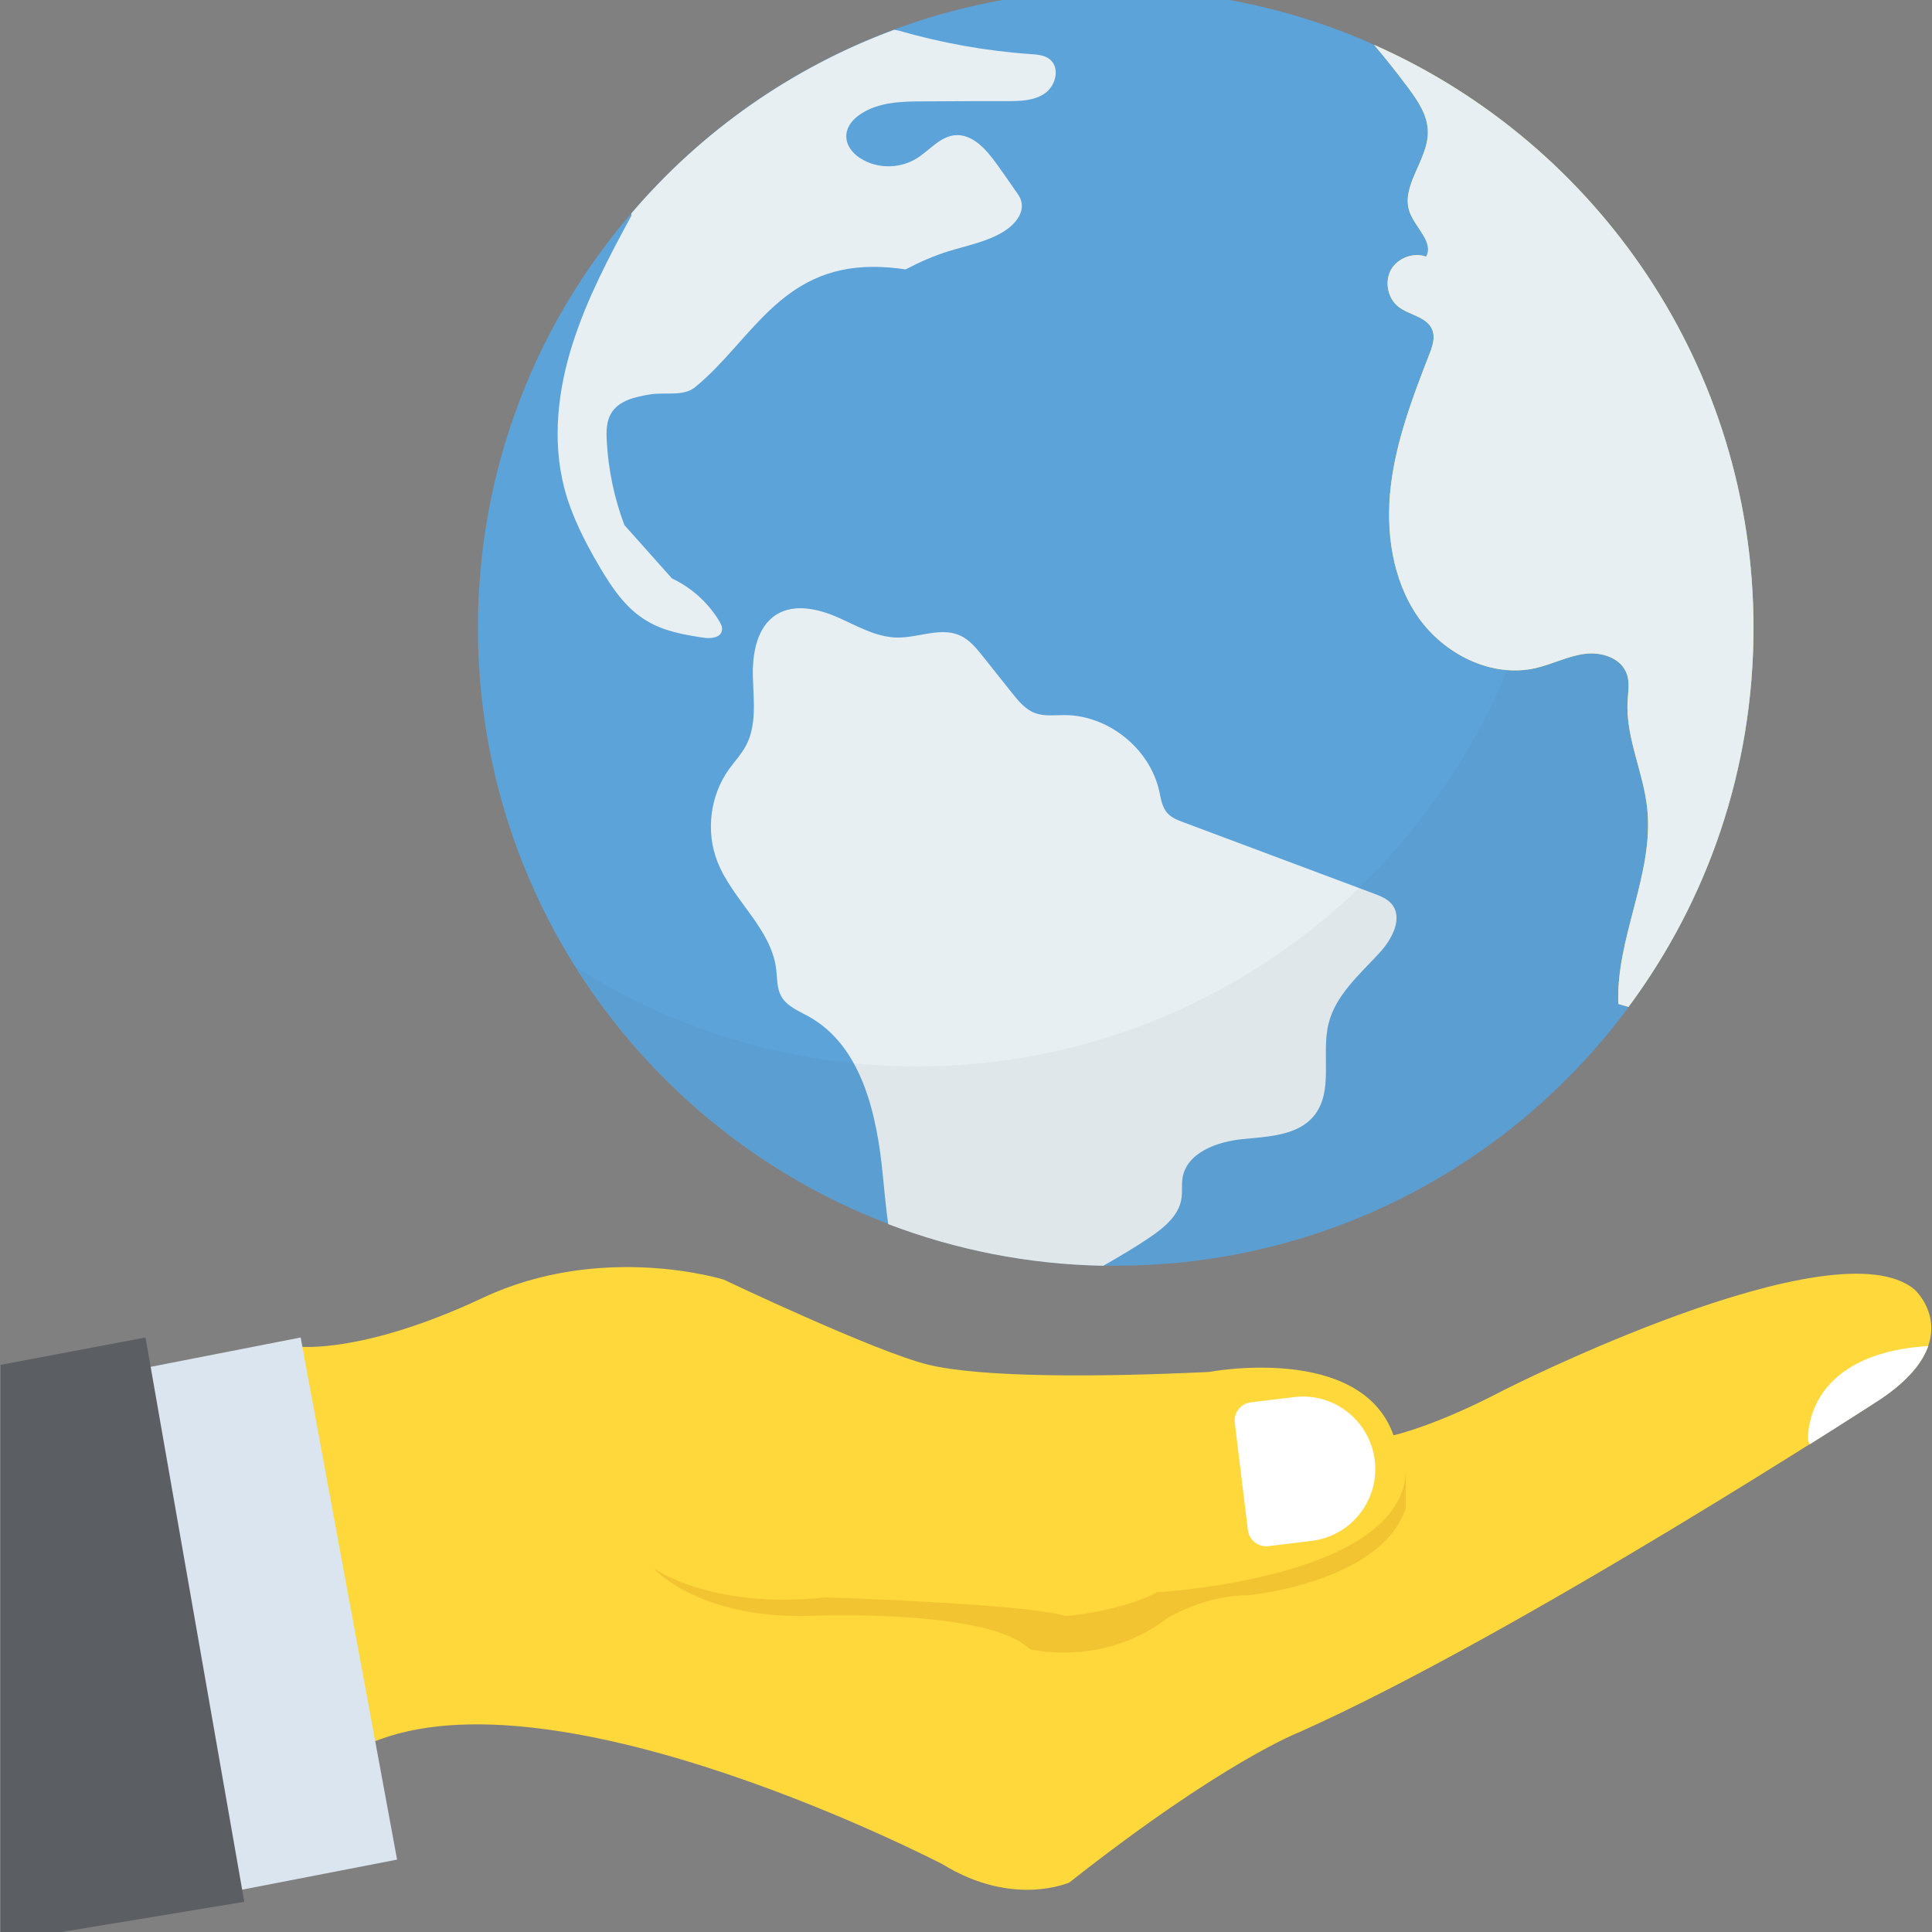 <?xml version="1.0" encoding="utf-8"?>
<!-- Generator: Adobe Illustrator 21.1.0, SVG Export Plug-In . SVG Version: 6.00 Build 0)  -->
<svg version="1.1" id="Layer_1" xmlns="http://www.w3.org/2000/svg" xmlns:xlink="http://www.w3.org/1999/xlink" x="0px" y="0px"
	 viewBox="0 0 32 32" style="enable-background:new 0 0 32 32;" xml:space="preserve">
<rect x="0" y="0" width="32" height="32" fill="#808080" stroke="none"/>
<style type="text/css">
	.st0{fill:#8F6D52;}
	.st1{fill:#7FB241;}
	.st2{fill:#A5856D;}
	.st3{fill:#FFFFFF;}
	.st4{fill:#7FB239;}
	.st5{fill:#45CBEA;}
	.st6{fill:#5A5F63;}
	.st7{fill:#8BC540;}
	.st8{fill:#E14B4B;}
	.st9{fill:#F3C432;}
	.st10{fill:#FFD83B;}
	.st11{fill:#DAE5EF;}
	.st12{fill:#E24B4B;}
	.st13{fill:#3E4347;}
	.st14{fill:#5B5F63;}
	.st15{fill:#6DAFDF;}
	.st16{fill:#9A795F;}
	.st17{fill:#997960;}
	.st18{fill:#FFD93B;}
	.st19{fill:#E2E2E1;}
	.st20{fill:#3F4347;}
	.st21{opacity:0.02;fill:#2F3133;}
	.st22{fill:#E9EFF4;}
	.st23{fill:#DEE4E9;}
	.st24{fill:#F4C534;}
	.st25{fill:#BBC7D1;}
	.st26{fill:#DDE3E9;}
	.st27{fill:#E8EBEE;}
	.st28{fill:#DDDDDC;}
	.st29{fill:#F4F4F4;}
	.st30{fill:#777B7E;}
	.st31{opacity:0.1;fill:#231F20;}
	.st32{fill:#E574AC;}
	.st33{fill:#428DC3;}
	.st34{fill:#4CC6E5;}
	.st35{fill:#E8EFF3;}
	.st36{fill:#8E6D53;}
	.st37{fill:#719C40;}
	.st38{fill:url(#XMLID_3_);}
	.st39{fill:#FFF100;}
	.st40{fill:#9FDCF8;}
	.st41{fill:#27B2CC;}
	.st42{fill:#CBD6E0;}
	.st43{fill:#BF3333;}
	.st44{fill:#D03F3F;}
	.st45{fill:#5CA3D9;}
	.st46{fill:#CE7629;}
	.st47{fill:#E18823;}
	.st48{fill:#A4856D;}
	.st49{fill:#7BA740;}
	.st50{fill:#F29A2E;}
	.st51{fill:#F2F2F2;}
	.st52{fill:#83B844;}
	.st53{fill:#8BC04C;}
	.st54{fill:#7A5B44;}
	.st55{fill:#8CC63E;}
	.st56{fill:#89664C;}
	.st57{fill:#65B1EF;}
	.st58{fill:#4D98D2;}
	.st59{fill:#BAC6D0;}
	.st60{fill:#7AA440;}
	.st61{fill:#ACB9C1;}
	.st62{fill:#E8AF2A;}
	.st63{fill:#D03F3E;}
	.st64{fill:#DF8726;}
	.st65{fill:#DF9D27;}
	.st66{fill:#D3D9DD;}
	.st67{fill:none;stroke:#FFFFFF;stroke-width:2.5;stroke-linecap:round;stroke-linejoin:round;stroke-miterlimit:10;}
	.st68{fill:#FCD91A;}
	.st69{opacity:0.05;fill:#3F4347;}
	.st70{fill:#5F6469;}
	.st71{fill:#64696E;}
	.st72{fill:#939799;}
	.st73{fill:#6F7378;}
	.st74{fill:#D2D8DD;}
	.st75{fill:#4E99D2;}
	.st76{fill:#7B8B92;}
	.st77{fill:#38C0DC;}
	.st78{opacity:0.2;}
	.st79{fill:#FDE7AA;}
	.st80{fill:#FFDC96;}
	.st81{fill:#64892F;}
	.st82{fill:#E9B02C;}
</style>
<g id="XMLID_4335_">
	<g id="XMLID_4344_">
		<path id="XMLID_4361_" class="st45" d="M29.047,10.401c0,2.351-0.767,4.52-2.069,6.276c-1.921,2.6-5.011,4.287-8.494,4.287
			c-5.838,0-10.568-4.729-10.568-10.564c0-2.624,0.956-5.027,2.544-6.871c1.173-1.374,2.688-2.439,4.42-3.066
			c1.125-0.406,2.339-0.631,3.604-0.631c1.527,0,2.973,0.325,4.283,0.912C26.467,2.385,29.047,6.094,29.047,10.401z"/>
		<path id="XMLID_4359_" class="st35" d="M22.754,14.8c-1.05-0.393-2.101-0.786-3.151-1.18c-0.099-0.037-0.203-0.077-0.272-0.157
			c-0.086-0.099-0.103-0.238-0.132-0.366c-0.16-0.705-0.847-1.253-1.57-1.253c-0.163,0-0.332,0.024-0.485-0.033
			c-0.161-0.06-0.277-0.201-0.384-0.336c-0.16-0.201-0.321-0.403-0.481-0.604c-0.106-0.133-0.218-0.271-0.373-0.343
			c-0.321-0.148-0.691,0.036-1.044,0.032c-0.351-0.004-0.668-0.195-0.99-0.336c-0.322-0.141-0.713-0.23-1.011-0.045
			c-0.329,0.205-0.401,0.65-0.391,1.036c0.011,0.387,0.067,0.799-0.117,1.14c-0.077,0.142-0.19,0.261-0.284,0.393
			c-0.308,0.435-0.381,1.026-0.187,1.522c0.248,0.636,0.891,1.104,0.974,1.782c0.018,0.151,0.009,0.312,0.082,0.446
			c0.093,0.17,0.291,0.246,0.461,0.341c0.875,0.489,1.125,1.617,1.222,2.615c0.026,0.269,0.053,0.546,0.09,0.821
			c1.111,0.423,2.309,0.667,3.564,0.69c0.254-0.147,0.509-0.294,0.753-0.459c0.242-0.164,0.498-0.366,0.541-0.655
			c0.017-0.111-0.001-0.226,0.017-0.337c0.066-0.423,0.572-0.605,0.997-0.647c0.426-0.042,0.915-0.057,1.183-0.389
			c0.328-0.406,0.115-1.013,0.238-1.52c0.116-0.475,0.514-0.816,0.845-1.176c0.208-0.225,0.397-0.58,0.198-0.813
			C22.971,14.883,22.86,14.84,22.754,14.8z"/>
		<path id="XMLID_4358_" class="st35" d="M11.13,9.581l-0.788-0.884c-0.169-0.45-0.269-0.924-0.293-1.406
			c-0.008-0.153-0.004-0.313,0.072-0.442c0.125-0.217,0.406-0.277,0.651-0.317c0.248-0.039,0.549,0.039,0.742-0.12
			c0.922-0.754,1.403-1.992,2.951-1.992c0.188,0,0.364,0.017,0.535,0.042c0.232-0.121,0.471-0.228,0.722-0.304
			c0.313-0.096,0.643-0.157,0.92-0.334c0.169-0.109,0.325-0.297,0.273-0.49c-0.016-0.068-0.06-0.125-0.1-0.181
			c-0.096-0.141-0.193-0.277-0.293-0.418c-0.177-0.249-0.414-0.53-0.719-0.494c-0.245,0.032-0.41,0.253-0.619,0.382
			c-0.257,0.161-0.603,0.177-0.876,0.032c-0.165-0.084-0.309-0.245-0.289-0.43c0.012-0.137,0.112-0.253,0.225-0.329
			c0.305-0.209,0.699-0.217,1.069-0.217c0.454-0.004,0.912-0.004,1.366-0.004c0.217,0,0.45-0.004,0.627-0.129
			c0.177-0.121,0.253-0.41,0.092-0.555c-0.088-0.08-0.221-0.088-0.342-0.096c-0.735-0.052-1.467-0.185-2.178-0.39h-0.004
			l-0.063-0.012c-1.703,0.63-3.195,1.683-4.352,3.039l-0.001,0.001l0.001,0.038c-0.37,0.679-0.731,1.366-0.968,2.102
			C9.241,6.446,9.141,7.29,9.346,8.082C9.466,8.54,9.683,8.966,9.924,9.376c0.205,0.35,0.442,0.707,0.796,0.912
			c0.277,0.165,0.603,0.225,0.924,0.273c0.121,0.02,0.289,0.008,0.313-0.117c0.012-0.056-0.016-0.109-0.044-0.157
			C11.728,9.982,11.455,9.733,11.13,9.581z"/>
		<path id="XMLID_4357_" class="st10" d="M29.043,10.4c0,2.351-0.767,4.52-2.069,6.276c-0.056-0.012-0.112-0.032-0.169-0.048
			c-0.044-1.097,0.595-2.15,0.478-3.243c-0.064-0.599-0.358-1.169-0.325-1.772c0.008-0.153,0.04-0.313-0.016-0.458
			c-0.096-0.261-0.422-0.362-0.695-0.325c-0.277,0.036-0.53,0.169-0.8,0.233c-0.731,0.173-1.523-0.221-1.957-0.84
			c-0.43-0.619-0.542-1.418-0.454-2.17c0.088-0.747,0.358-1.463,0.631-2.166c0.056-0.137,0.113-0.293,0.052-0.434
			c-0.092-0.209-0.378-0.233-0.559-0.374c-0.177-0.141-0.229-0.414-0.121-0.611c0.113-0.197,0.374-0.293,0.583-0.217
			c0.129-0.237-0.173-0.474-0.269-0.727c-0.169-0.434,0.301-0.868,0.297-1.338c0-0.277-0.169-0.522-0.334-0.743
			c-0.177-0.237-0.362-0.47-0.555-0.699C26.464,2.383,29.043,6.092,29.043,10.4z"/>
		<path id="XMLID_4356_" class="st69" d="M24.109,1.462c1.033,1.632,1.636,3.564,1.636,5.638c0,2.351-0.767,4.52-2.069,6.276
			c-1.921,2.6-5.011,4.287-8.494,4.287c-2.073,0-4-0.605-5.632-1.635c1.871,2.963,5.167,4.937,8.934,4.937
			c3.484,0,6.574-1.688,8.494-4.287c1.302-1.756,2.069-3.926,2.069-6.276C29.047,6.637,27.076,3.33,24.109,1.462z"/>
		<path id="XMLID_4355_" class="st35" d="M29.043,10.4c0,2.351-0.767,4.52-2.069,6.276c-0.056-0.012-0.112-0.032-0.169-0.048
			c-0.044-1.097,0.595-2.15,0.478-3.243c-0.064-0.599-0.358-1.169-0.325-1.772c0.008-0.153,0.04-0.313-0.016-0.458
			c-0.096-0.261-0.422-0.362-0.695-0.325c-0.277,0.036-0.53,0.169-0.8,0.233c-0.731,0.173-1.523-0.221-1.957-0.84
			c-0.43-0.619-0.542-1.418-0.454-2.17c0.088-0.747,0.358-1.463,0.631-2.166c0.056-0.137,0.113-0.293,0.052-0.434
			c-0.092-0.209-0.378-0.233-0.559-0.374c-0.177-0.141-0.229-0.414-0.121-0.611c0.113-0.197,0.374-0.293,0.583-0.217
			c0.129-0.237-0.173-0.474-0.269-0.727c-0.169-0.434,0.301-0.868,0.297-1.338c0-0.277-0.169-0.522-0.334-0.743
			c-0.177-0.237-0.362-0.47-0.555-0.699C26.464,2.383,29.043,6.092,29.043,10.4z"/>
	</g>
	<g id="XMLID_4363_">
		<path id="XMLID_4373_" class="st10" d="M4.972,22.305c0,0,1.049,0.12,3.028-0.81c1.979-0.929,3.988-0.3,3.988-0.3
			s2.519,1.199,3.388,1.409s2.758,0.21,4.647,0.12c0,0,2.519-0.48,3.058,1.049c0,0,0.69-0.15,1.829-0.75c0,0,5.487-2.781,6.806-1.66
			c0,0,0.899,0.821-0.57,1.81c0,0-5.997,3.898-9.625,5.517c0,0-1.259,0.48-3.808,2.489c0,0-0.929,0.42-2.099-0.3
			c0,0-6.386-3.328-9.475-2.009L4.972,22.305z"/>
		<path id="XMLID_4372_" class="st9" d="M23.285,24.329c0,1.819-4.119,2.042-4.119,2.042c-0.618,0.326-1.51,0.395-1.51,0.395
			c-0.686-0.206-3.981-0.309-3.981-0.309c-1.888,0.206-2.849-0.48-2.849-0.48s0.721,0.824,2.54,0.789c0,0,2.986-0.137,3.69,0.549
			c0,0,1.213,0.309,2.28-0.515c0,0,0.62-0.378,1.341-0.378c0,0,2.197-0.206,2.608-1.441V24.329z"/>
		<path id="XMLID_4371_" class="st3" d="M21.434,23.14l-0.716,0.087c-0.167,0.02-0.286,0.172-0.266,0.34l0.217,1.776
			c0.02,0.167,0.172,0.286,0.34,0.266l0.716-0.087c0.658-0.08,1.126-0.678,1.045-1.336C22.689,23.528,22.091,23.059,21.434,23.14z"
			/>
		<path id="XMLID_4370_" class="st3" d="M31.938,22.294c-2.112,0.135-1.991,1.575-1.991,1.575l0.03,0.052
			c0.724-0.455,1.171-0.746,1.171-0.746C31.62,22.857,31.847,22.556,31.938,22.294z"/>
		<polygon id="XMLID_4369_" class="st11" points="6.577,30.801 3.994,31.302 2.486,22.641 4.98,22.153 		"/>
		<polygon id="XMLID_4364_" class="st14" points="0.01,32.167 4.046,31.5 2.41,22.153 0.01,22.606 		"/>
	</g>
</g>
</svg>
